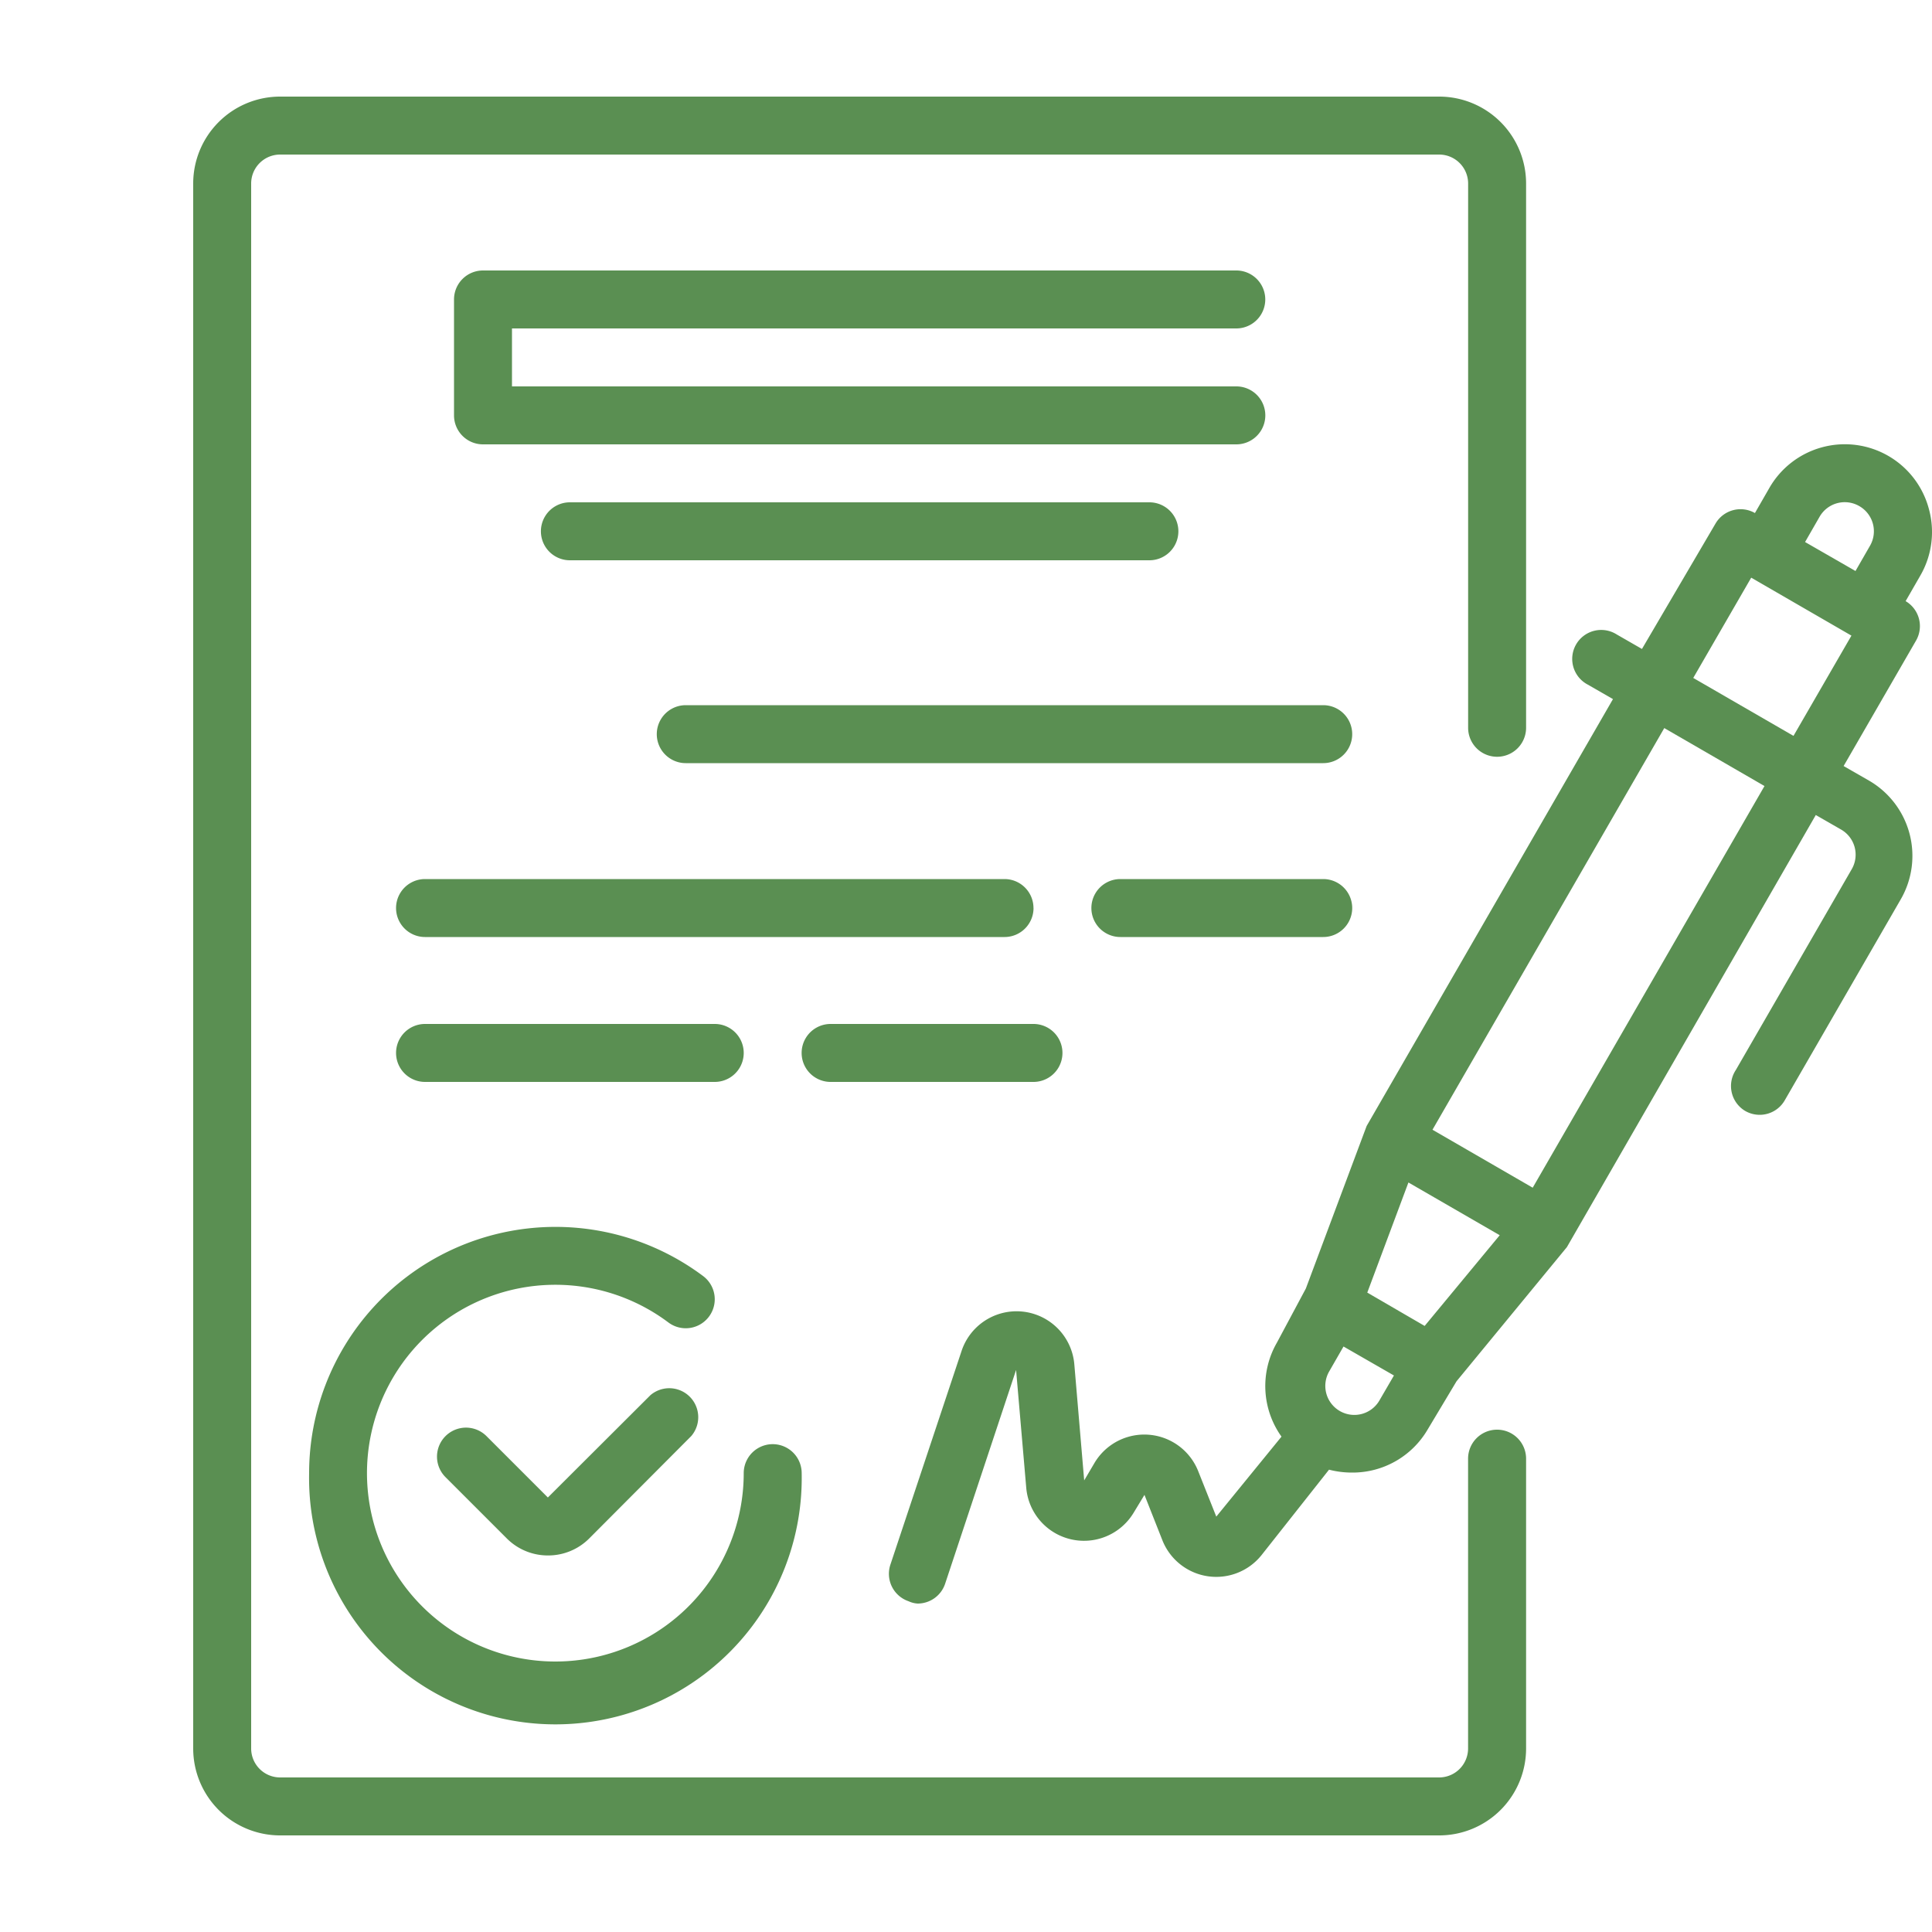 <svg width="40" height="40" viewBox="0 0 40 40" fill="none" xmlns="http://www.w3.org/2000/svg"><path d="M39.934 10.532a1.8 1.8 0 00-2.208-1.272 1.8 1.8 0 00-1.092.84l-.3.522a.6.6 0 00-.815.216l-1.524 2.598-.522-.3a.6.6 0 10-.6 1.038l.522.3-5.1 8.838-1.259 3.366-.6 1.122a1.8 1.8 0 00.096 1.944l-1.35 1.656-.377-.948a1.2 1.2 0 00-2.142-.168l-.216.366-.204-2.4a1.2 1.2 0 00-2.334-.282l-1.475 4.428a.6.6 0 00.377.756.52.52 0 00.186.048.6.6 0 00.57-.408l1.47-4.428.21 2.436a1.2 1.2 0 002.226.516l.222-.366.372.942a1.2 1.2 0 002.051.306l1.398-1.77c.155.04.314.06.474.06a1.8 1.8 0 001.566-.888l.6-1.002 2.285-2.778 5.153-8.946.522.3a.6.6 0 01.222.822l-2.4 4.158a.6.6 0 00.193.846.599.599 0 00.822-.222l2.4-4.158a1.8 1.8 0 00-.66-2.46l-.523-.3 1.5-2.598a.6.6 0 00-.216-.816l.3-.522a1.8 1.8 0 00.18-1.392zm-2.262.168a.6.6 0 01.822-.222.6.6 0 01.222.822l-.3.522-1.044-.6.3-.522zm-8.176 16.752l-1.188-.69.852-2.28 1.89 1.092-1.554 1.878zm-1.8 1.734a.6.6 0 01-.18-.786l.3-.522 1.044.6-.3.516a.6.6 0 01-.864.192zm4.037-4.596l-2.075-1.2 4.799-8.316 2.075 1.2-4.799 8.316zm5.4-9.354l-2.076-1.2 1.2-2.076 2.075 1.2-1.2 2.076zm-23.667 13.65l-2.123 2.118-1.272-1.272a.6.6 0 10-.846.852l1.272 1.272a1.2 1.2 0 00.846.348 1.2 1.2 0 00.852-.348l2.117-2.124a.6.6 0 00-.846-.846z" fill="#5A8F52"/><path d="M6.4 30.5a5.1 5.1 0 1010.198 0 .6.6 0 00-1.2 0 3.9 3.9 0 11-1.56-3.12.6.6 0 10.72-.96A5.1 5.1 0 006.4 30.5zM25.596 6.8a.6.6 0 100-1.2H10a.6.6 0 00-.6.6v2.4a.6.6 0 00.6.6h15.597a.6.6 0 100-1.2H10.6V6.8h14.997zm-13.797 3.6a.6.6 0 000 1.2h11.998a.6.6 0 100-1.2H11.799zm15.597 4.2H14.198a.6.6 0 000 1.2h13.198a.6.6 0 100-1.2zm-5.999 4.2a.6.6 0 00-.6-.6H8.8a.6.6 0 000 1.2h11.998a.6.6 0 00.6-.6zm5.999-.6h-4.2a.6.6 0 000 1.2h4.2a.6.6 0 100-1.2zm-12.598 4.2a.6.6 0 100-1.2H8.8a.6.6 0 000 1.2h6zm2.4 0h4.199a.6.6 0 100-1.2h-4.2a.6.6 0 000 1.2z" fill="#5A8F52"/><path d="M30.995 29.6a.6.6 0 00-.6.6v6a.6.6 0 01-.6.6H5.8a.6.6 0 01-.6-.6V3.8a.6.6 0 01.6-.6h23.996a.6.6 0 01.6.6v11.268a.6.6 0 001.2 0V3.8a1.8 1.8 0 00-1.8-1.8H5.8A1.8 1.8 0 004 3.8v32.4A1.8 1.8 0 005.8 38h23.996a1.8 1.8 0 001.8-1.8v-6a.6.6 0 00-.6-.6z" fill="#5A8F52"/></svg>